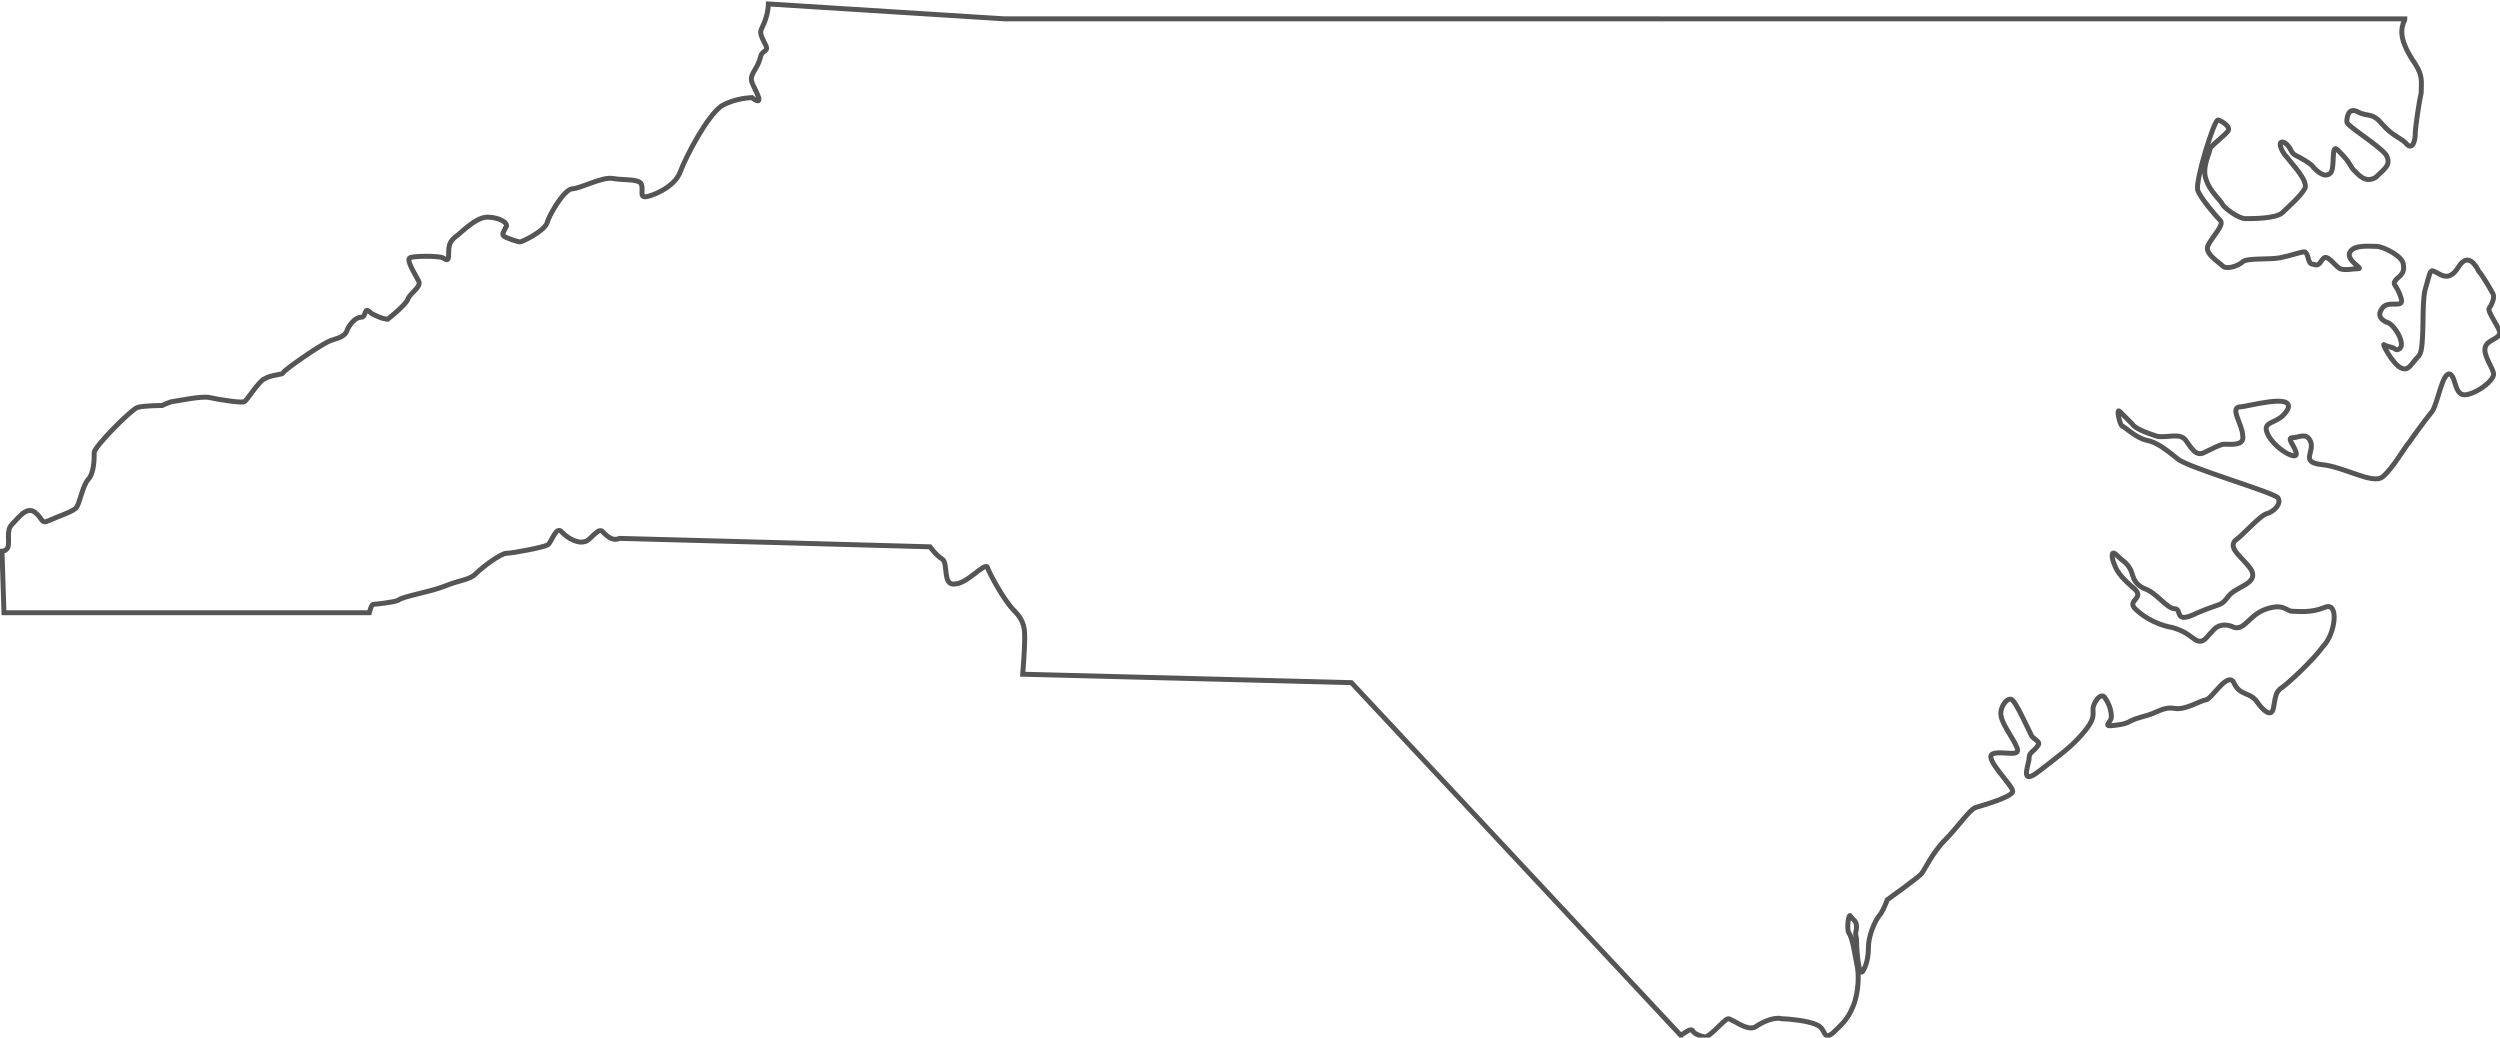 <svg id="Layer_1" xmlns="http://www.w3.org/2000/svg" viewBox="0 0 504.3 209.3"><style>.st0{fill:none;stroke:#555}</style><path id="US-NC" class="st0" d="M339 208.8c.4 0 2.1-1.7 2.5-.8.4.8 2.5 1.2 2.5 1.2s.4 0 1.7-1.2 2.5-2.5 2.9-2.5c.8 0 3.7 2.5 5.4 1.7 1.7-1.2 4.1-2.1 5.4-1.7 1.2 0 5.4.4 7 1.2 2.1.8 1.2 3.3 3.3 1.7 1.7-1.7 2.9-2.5 4.1-5.4 1.2-2.9 1.2-6.6.8-8.3-.4-1.7-.8-5.4-1.7-6.6-.4-.8 0-4.1.4-3.3s1.2.8 1.2 2.1-.4.8 0 2.5c0 2.1.4 7.5 1.2 6.6.8-1.2 1.2-2.9 1.2-5s1.2-5 2.1-6.2c.8-.8 1.7-3.3 1.7-3.3s7-5 7-5.4c.4-.4 2.1-4.1 4.6-6.6s5-6.2 6.2-6.6 7.5-2.1 7.5-3.3-5.8-6.6-4.1-7.5c1.7-.8 5.8.8 5-1.2-.8-2.1-3.3-5-3.3-7 0-1.7 1.7-3.7 2.5-2.5.8.8 3.3 6.2 3.7 7s2.1 1.2 1.2 2.1c-.8 1.2-1.7 1.2-1.7 2.5 0 1.2-2.1 5.8 2.1 2.5s6.2-4.6 8.7-7.5c2.5-2.9 2.1-3.7 2.1-5 0-1.2 1.7-3.7 2.5-2.1.8 1.2 1.2 2.5 1.2 3.7s-2.1 2.1.8 1.7c3.3-.4 2.1-.8 5.4-1.7 3.3-.8 4.1-2.1 6.6-1.7 2.1.4 5.4-1.7 6.2-1.7 1.2 0 4.6-6.2 5.8-3.3 1.2 2.5 3.3 1.7 4.6 3.7 1.2 1.7 2.9 3.3 3.3 1.2.4-2.1.4-3.3 1.7-4.1 1.2-.8 6.2-5.4 8.3-8.3 2.5-2.5 3.3-9.1.4-7.9-2.9 1.2-5.4.8-6.6.8s-1.7-1.7-5.4-.4c-3.3 1.2-4.1 4.1-6.2 3.7-1.7-.8-3.3-.8-4.6.8-1.2 1.2-1.7 2.5-3.3 1.7-1.7-1.2-2.1-1.7-4.6-2.5-2.5-.4-5.4-1.7-7.5-3.7s2.5-2.1-.8-4.6c-3.3-2.9-3.3-4.1-3.7-5-.4-1.2-.4-2.5.8-1.2 1.2 1.2 1.7 1.2 2.5 2.5.8 1.2.4 2.9 2.9 4.1 2.5.8 4.6 4.1 6.2 4.1s-.4 3.3 4.6.8c5-2.1 4.6-1.2 6.2-3.3s6.2-2.5 4.6-5.4c-1.7-2.5-4.6-4.1-3.3-5.8 1.7-1.2 4.6-4.6 6.2-5.4 1.7-.4 3.3-2.1 2.5-3.3-1.2-1.2-18.6-6.2-20.3-7.9-2.1-1.7-4.1-3.3-6.2-3.7s-4.6-2.9-5-2.9c-.4-.4-1.2-3.7-.4-2.9l2.5 2.5c.4.8 2.5 1.7 5 2.5 2.1.4 4.6-.8 5.8.8 1.2 1.7 2.1 3.3 3.7 2.5 1.7-.8 3.3-1.7 4.1-1.7 1.2 0 4.1.4 3.7-1.7 0-2.1-2.5-5.4-.8-5.8 1.7 0 11.2-2.9 9.9.4-1.7 3.3-5.4 2.1-4.1 5s5.8 5.4 5.8 4.1-2.1-3.3-.8-3.3 2.9-1.2 3.7.8c.8 2.1-2.1 4.1 2.1 4.6 4.6.4 10.4 4.1 12.4 2.5 2.1-1.7 4.6-6.2 5.4-7 .8-1.2 3.3-4.6 4.6-6.2 1.2-1.7 2.1-8.3 3.7-7.5 1.2.8.8 4.6 3.3 4.1s5.4-2.9 5.4-4.1-2.1-3.7-1.7-5.4 3.3-1.7 2.9-3.3c-.4-1.2-2.5-4.1-2.1-4.6s1.2-2.1.8-2.9c-.4-.8-2.1-3.7-2.9-4.6-.4-.8-2.1-4.1-4.1-.8-2.1 3.3-3.7 1.2-5 .8-.8-.4-.8.8-1.7 3.7-.8 2.9 0 11.6-1.2 13.3-1.7 1.7-2.1 3.3-3.7 2.5-1.7-.8-4.1-5.4-3.3-4.6.8.4 1.7.4 2.1.8.4.4 1.7 0 1.2-1.7-.4-1.7-2.1-3.7-2.9-3.7-.8-.4-2.1-1.2-.8-2.9 1.2-1.7 4.6.4 3.7-2.1-.8-2.5-1.7-2.5-1.2-3.3.4-.8 2.1-1.2 1.7-3.3 0-1.7-4.1-3.7-5.4-3.7s-4.6-.4-5.4 1.2c-.8 1.7 2.9 3.3 1.7 3.3s-2.5.4-3.7 0c-1.2-.8-2.5-2.9-3.3-2.1-.8.8-.8 1.7-2.1 1.2-1.2 0-.8-2.1-1.7-2.5-.8 0-2.9.8-5 1.2-2.1.4-6.6 0-7.5.8-.8.8-3.3 1.7-4.1.8-.8-.8-3.7-2.5-2.9-4.1.8-1.7 3.3-4.1 2.5-5-.8-.8-4.1-4.6-4.6-6.2-.4-2.1 3.3-14.1 4.1-14.1.4 0 2.5 1.2 2.1 2.1-.4.8-3.3 2.9-3.7 3.7 0 .8-1.7 3.7-.8 6.2.8 2.5 2.9 4.1 3.3 5 .4.8 3.3 2.9 4.6 2.9 1.7 0 6.2 0 7.5-1.2 1.2-1.2 3.7-3.3 4.6-5 .4-1.7-2.5-4.6-3.7-6.2-1.2-1.2-2.1-3.7-.4-2.9 1.2.8 1.2 2.1 2.1 2.5.8.4 3.3 1.7 3.7 2.5.8.8 2.1 2.1 3.3 1.2 1.2-.8 0-6.6 1.7-4.6 2.1 2.1 2.1 2.5 2.9 3.7 1.2 1.2 2.5 2.9 4.6 1.7 1.7-1.7 3.3-2.5 2.1-4.6-1.7-2.1-7.9-5.8-7.9-6.6 0-1.2.4-2.9 2.1-2.1 2.1 1.2 2.9 0 5 2.5s4.1 2.9 5 4.1c1.2 1.2 1.7-.8 1.7-2.1s.8-6.6 1.2-8.3c0-2.1.4-3.3-1.2-5.8-1.7-2.5-3.3-5.4-2.5-7.9 0-.4.4-.8.4-1.2H202.6L155 .8s0 1.7-.8 3.7-1.2 1.7 0 4.1c1.2 2.1-.4 1.2-.8 2.9s-1.2 2.5-1.7 3.7.4 2.1 1.2 4.1c.8 2.1-1.2.4-1.2.4s-3.3 0-6.2 1.7c-2.9 2.1-7 9.9-8.3 13.3-1.2 3.3-6.2 5-7 5-1.2 0-.4-1.2-.8-2.5-.4-1.2-3.7-.8-5.8-1.2-2.1-.4-6.6 2.1-8.3 2.1-1.7.4-4.6 5.4-5 7-.8 1.7-5 3.7-5.4 3.7-.4 0-2.9-.8-3.3-1.2-.4-.4 0-.8.4-1.7.8-.8-1.2-2.1-3.7-2.1s-5.8 3.7-6.6 4.1c-.8.8-1.2 1.2-1.2 3.3 0 1.7-.4 1.2-1.2.8-.8-.4-5.8-.4-6.6 0s.8 2.9 1.7 4.6c.8 1.2-1.7 2.5-2.1 3.7-.4 1.2-4.1 4.1-4.1 4.1s-1.2 0-3.3-1.2c-1.7-1.7-.8.8-2.1.8-1.2 0-2.5 1.7-2.9 2.9-.4.8-1.2 1.2-2.9 1.7-1.7.4-9.9 6.2-9.9 6.6s-2.5.4-3.7 1.2c-1.2.4-3.7 4.6-4.1 4.6 0 .4-5.4-.4-7-.8-1.7-.4-7 .8-7.5.8-.4 0-2.1.8-2.1.8s-3.7 0-5 .4c-1.2.4-8.7 7.9-8.7 9.1 0 1.2 0 4.1-1.2 5.4s-1.7 5-2.5 5.8c-.8.8-3.7 1.7-5.4 2.5s-1.2-.4-2.9-1.7c-1.7-1.2-3.3 1.2-4.6 2.5-1.2 1.2-.4 3.3-.8 4.6-.4.8-1.2.8-1.2.8l.4 12.4h73.7s.4-1.7.8-1.7 4.1-.4 5-.8c.8-.8 6.6-1.7 9.5-2.9 2.9-1.2 5-1.2 6.2-2.5 1.2-1.2 5-4.1 6.2-4.1 1.2 0 7.5-1.2 8.3-1.7s1.7-4.1 2.9-2.5c1.2 1.2 3.3 2.5 5 1.7 1.2-.8 2.5-2.9 3.3-1.7 1.2 1.2 2.1 1.7 3.3 1.2 1.2 0 62.6 1.7 62.6 1.7s1.2 1.7 2.5 2.5c1.2.8 0 5.4 2.5 5 2.5 0 6.2-4.6 6.6-3.3.4 1.2 3.3 6.6 5.4 8.7s2.1 3.7 2.1 5.8-.4 7-.4 7l66.3 1.7 66.4 71.1zM155 0z"/></svg>